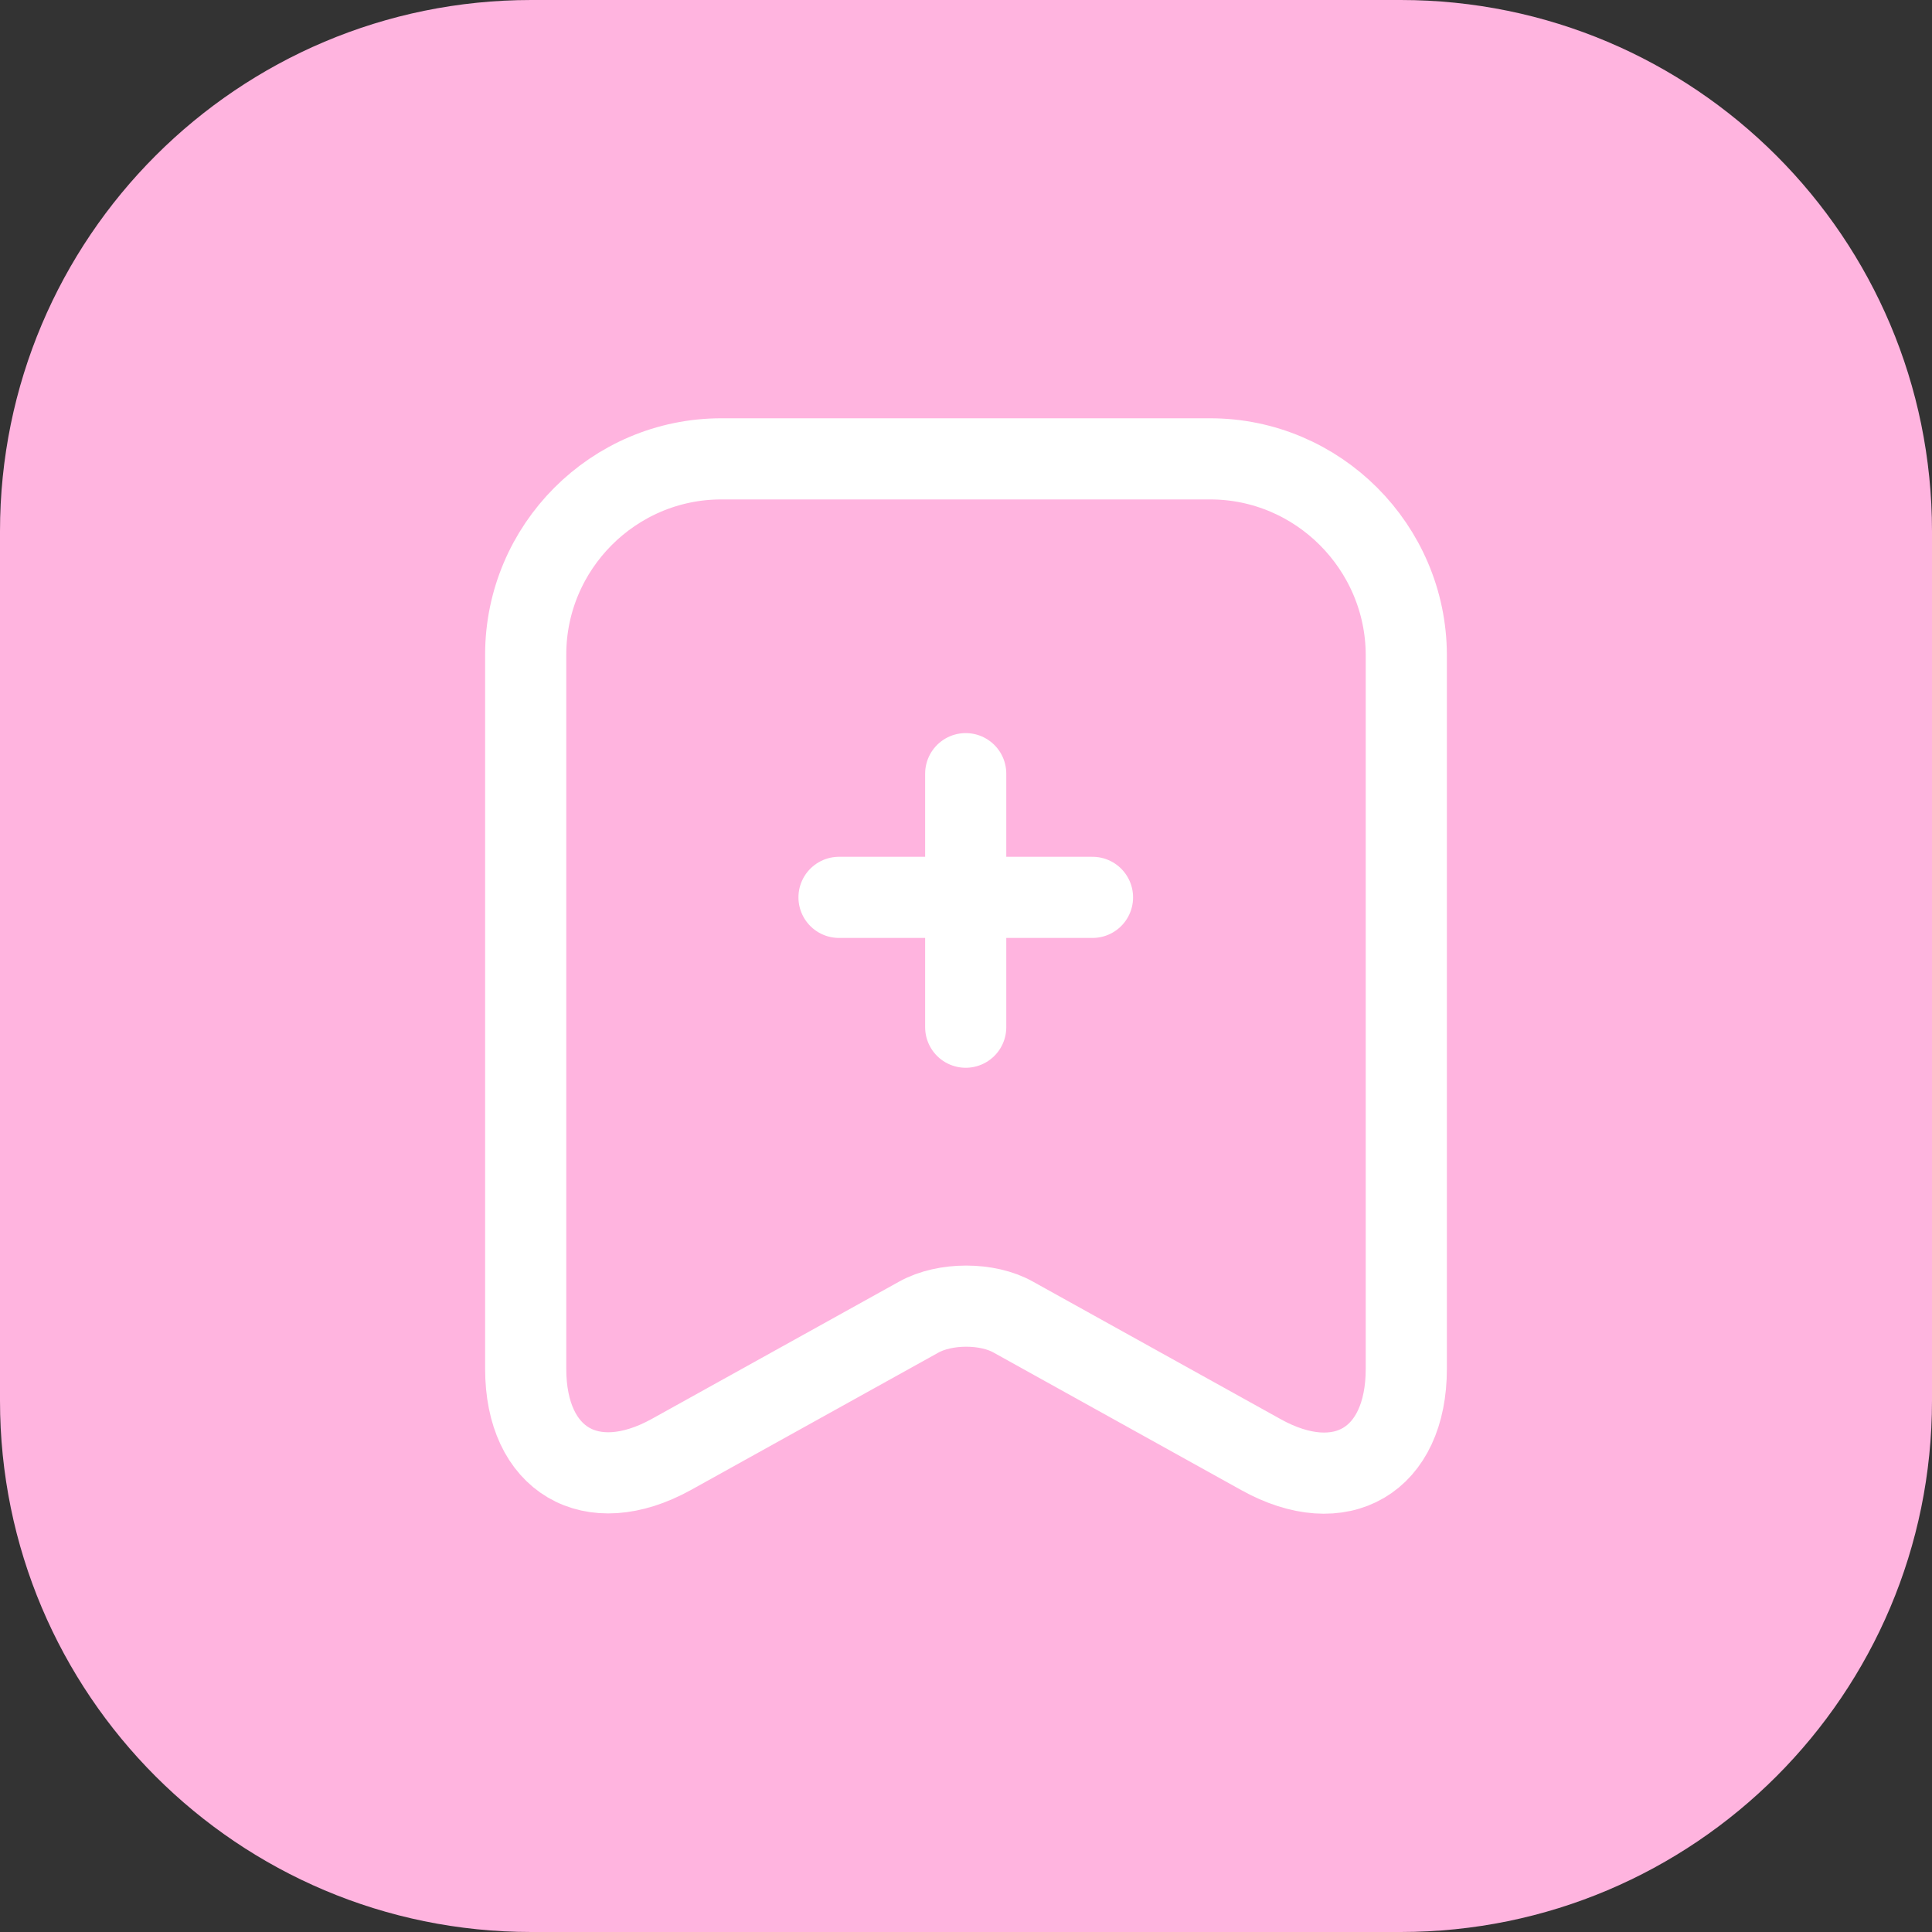 <svg width="40" height="40" viewBox="0 0 40 40" fill="none" xmlns="http://www.w3.org/2000/svg">
<rect x="0" y="0" width="40" height="40" fill="#333333" stroke="none"/>
<path d="M0 11C0 4.925 4.925 0 11 0H29C35.075 0 40 4.925 40 11V29C40 35.075 35.075 40 29 40H11C4.925 40 0 35.075 0 29V11Z" fill="#FFB4DF"/>
<path d="M22.619 18.579H17.371M19.994 16.018V21.267M25.054 9.5H14.935C12.7 9.5 10.884 11.326 10.884 13.552V28.341C10.884 30.231 12.238 31.029 13.896 30.115L19.019 27.271C19.564 26.966 20.446 26.966 20.982 27.271L26.104 30.115C27.762 31.039 29.116 30.241 29.116 28.341V13.552C29.106 11.326 27.29 9.5 25.054 9.5Z" stroke="white" stroke-width="1.68" stroke-linecap="round" stroke-linejoin="round"/>
</svg>
